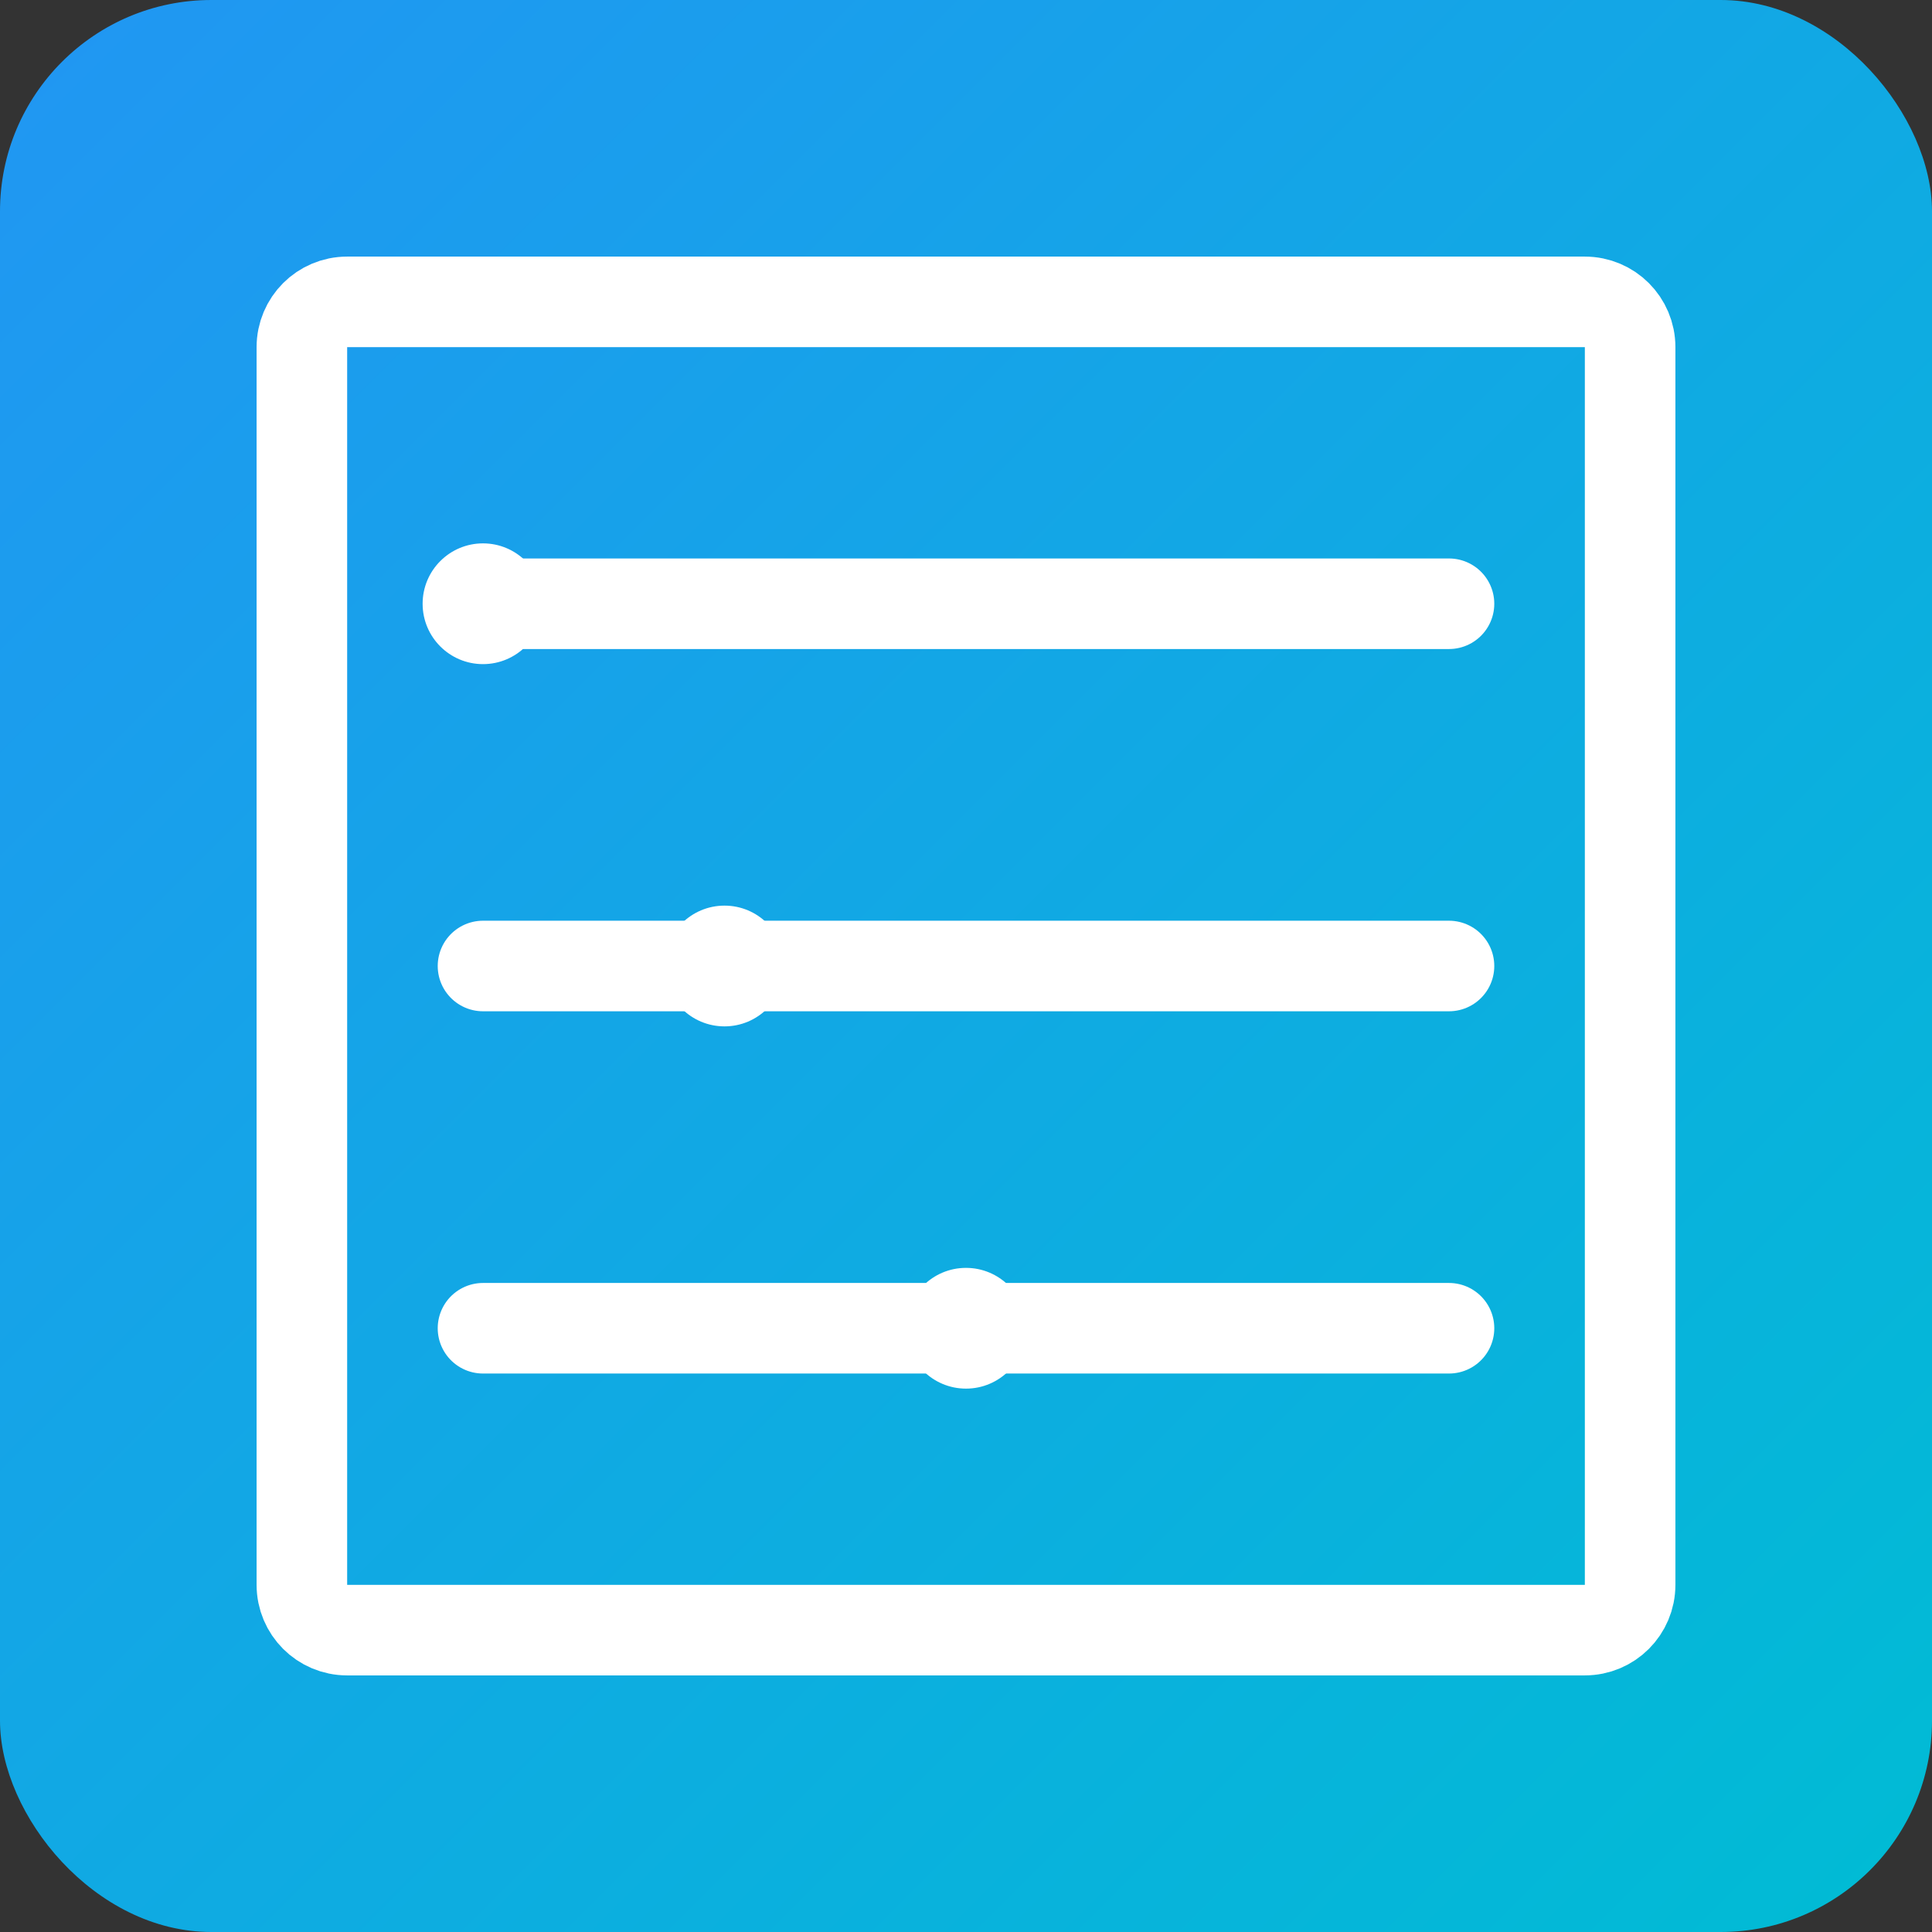 <?xml version="1.0" encoding="UTF-8"?>
<svg width="256px" height="256px" viewBox="0 0 256 256" version="1.1" xmlns="http://www.w3.org/2000/svg" xmlns:xlink="http://www.w3.org/1999/xlink" preserveAspectRatio="xMidYMid">
    <rect x="0" y="0" width="256" height="256" fill="#333333" stroke="none"/>
    <defs>
        <linearGradient x1="0%" y1="0%" x2="100%" y2="100%" id="restfulGradient">
            <stop stop-color="#2196F3" offset="0%"></stop>
            <stop stop-color="#00BCD4" offset="100%"></stop>
        </linearGradient>
    </defs>
    <g>
        <rect fill="url(#restfulGradient)" x="0" y="0" width="256" height="256" rx="28"></rect>
        <path d="M210,40 L46,40 C42.686,40 40,42.686 40,46 L40,210 C40,213.314 42.686,216 46,216 L210,216 C213.314,216 216,213.314 216,210 L216,46 C216,42.686 213.314,40 210,40 Z" stroke="#FFFFFF" stroke-width="12" fill="none"></path>
        <path d="M64,80 L192,80" stroke="#FFFFFF" stroke-width="12" stroke-linecap="round"></path>
        <path d="M64,128 L192,128" stroke="#FFFFFF" stroke-width="12" stroke-linecap="round"></path>
        <path d="M64,176 L192,176" stroke="#FFFFFF" stroke-width="12" stroke-linecap="round"></path>
        <circle cx="64" cy="80" r="8" fill="#FFFFFF"></circle>
        <circle cx="96" cy="128" r="8" fill="#FFFFFF"></circle>
        <circle cx="128" cy="176" r="8" fill="#FFFFFF"></circle>
    </g>
</svg>
